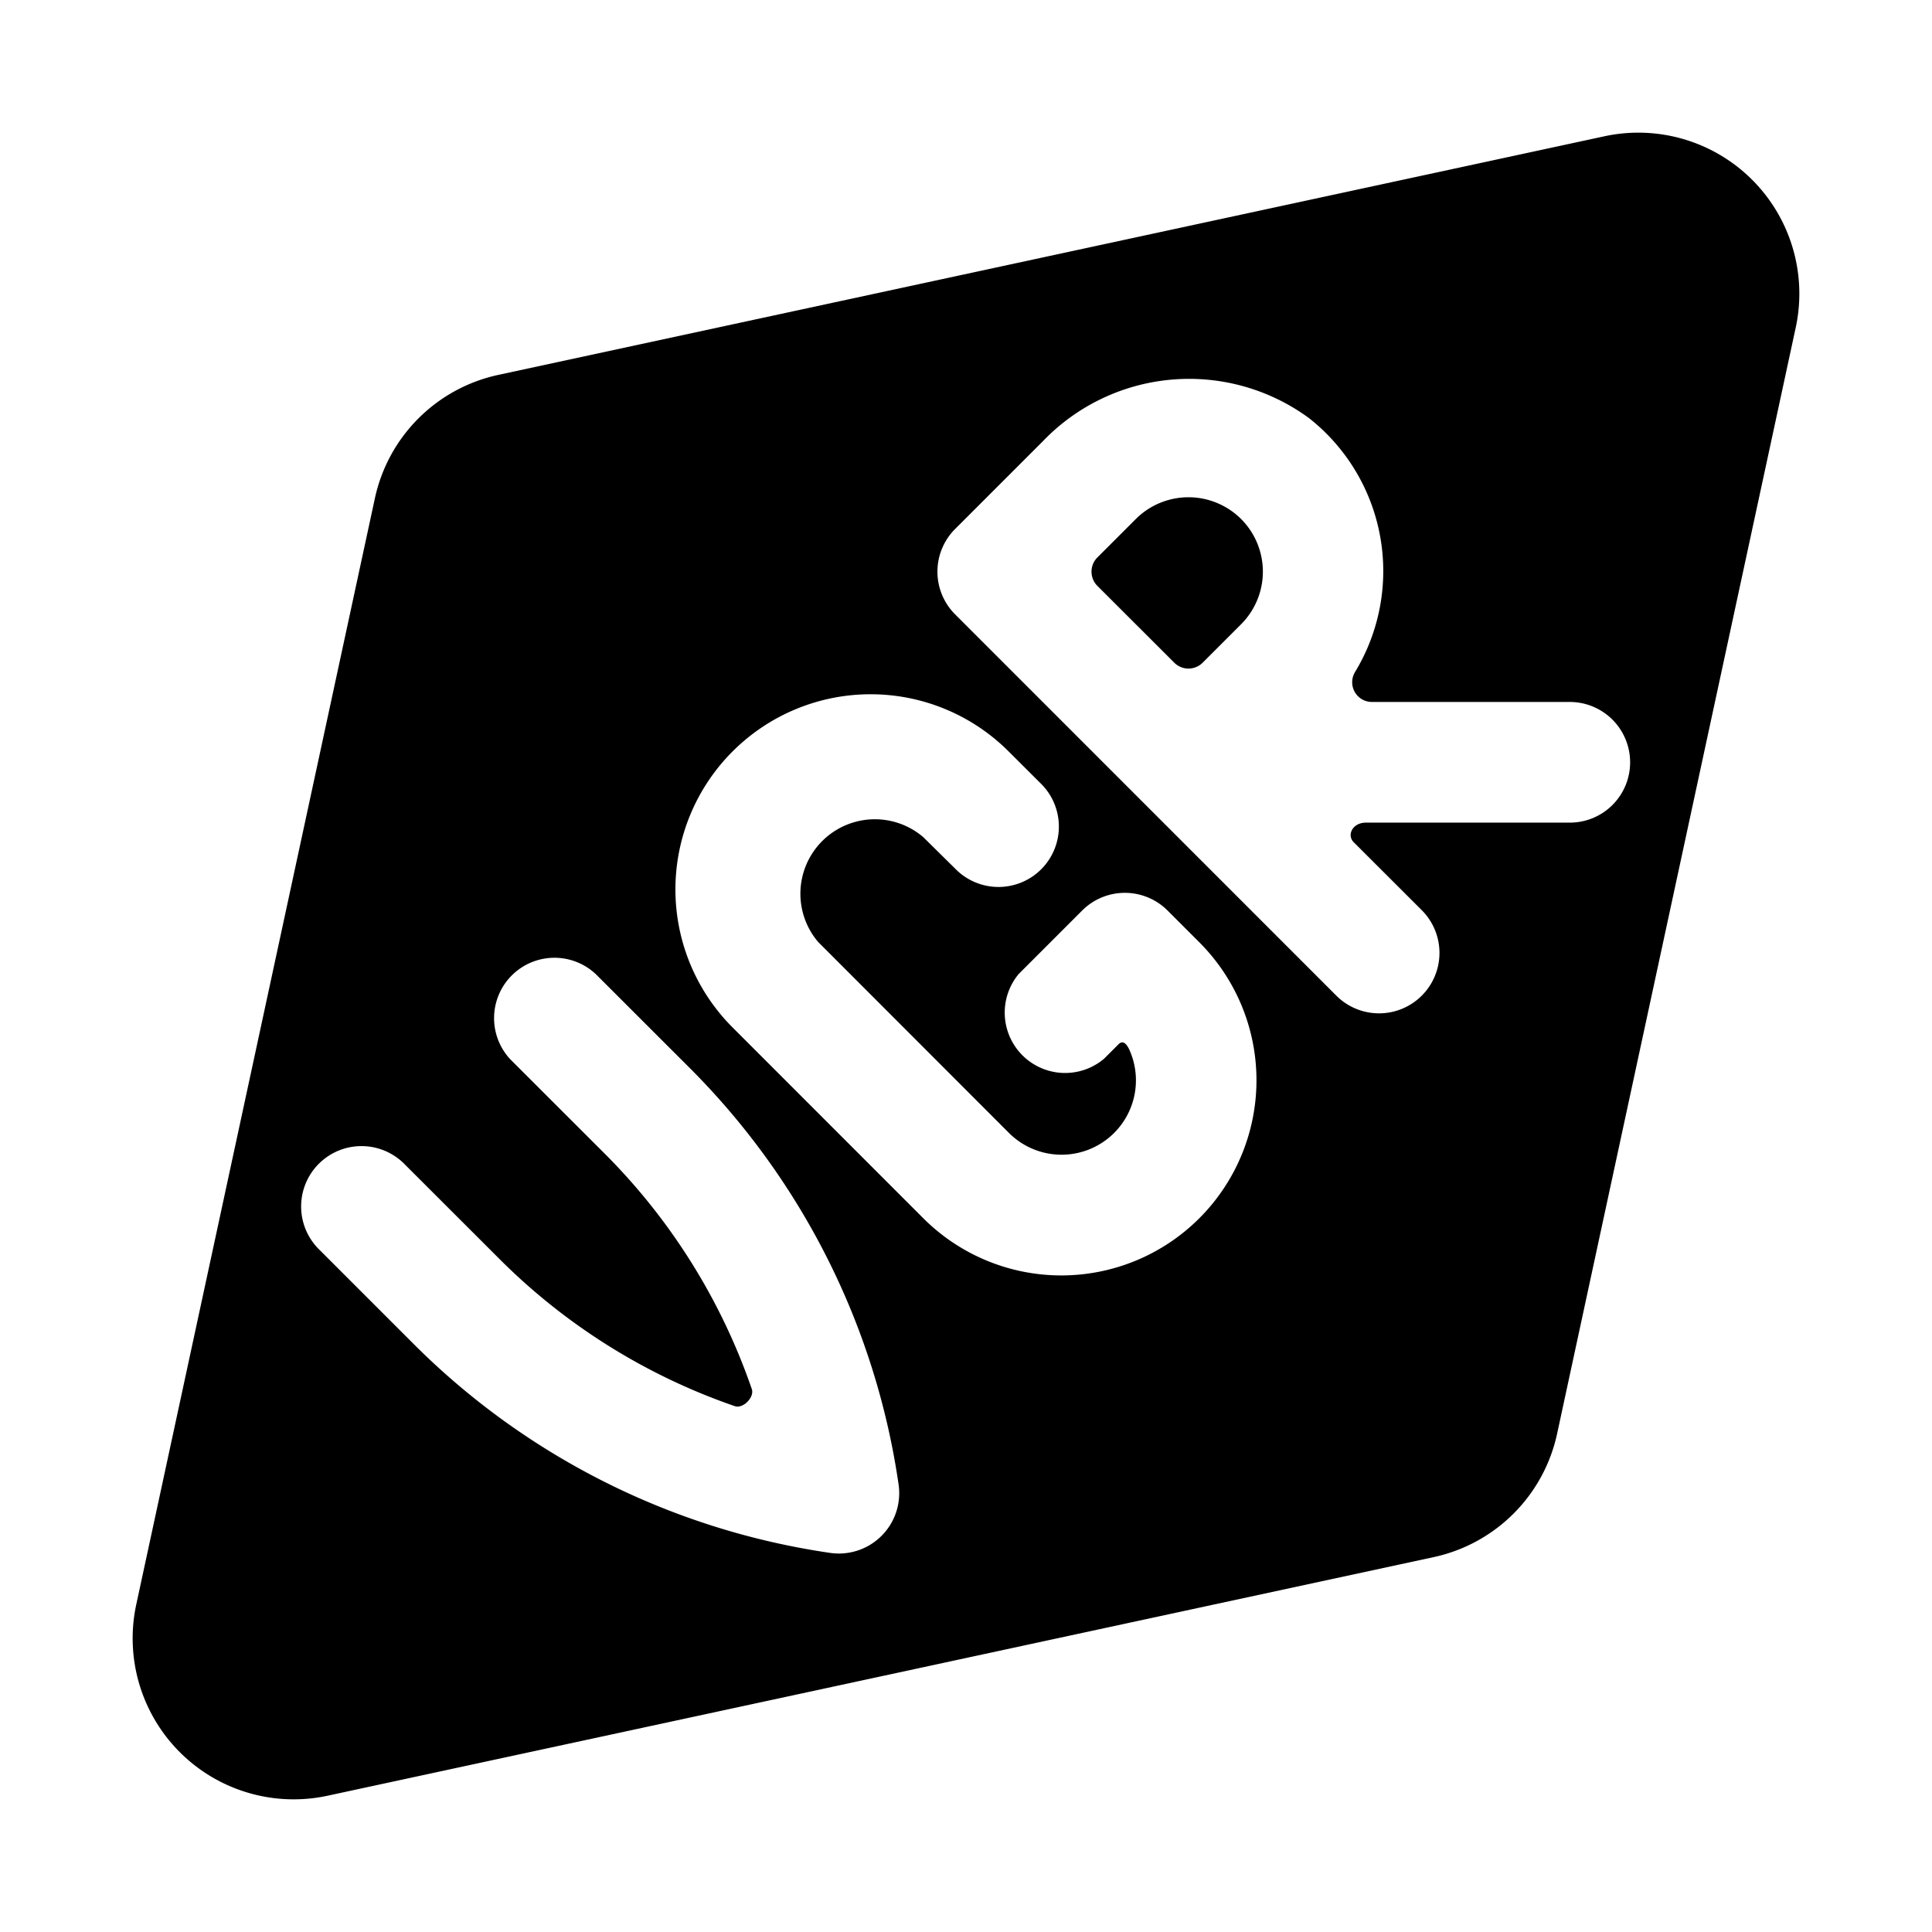 <svg id="Bold" xmlns="http://www.w3.org/2000/svg" viewBox="0 0 24 24"><title>pregnancy-vgr</title><path d="M15.417,6.447a.926.926,0,0,0-1.307,0l-.478.478a.25.25,0,0,0,0,.353l.955.954a.249.249,0,0,0,.353,0l.477-.477A.925.925,0,0,0,15.417,6.447Z"/><path d="M19.93,1.693,6.19,4.657A2,2,0,0,0,4.657,6.19L1.693,19.93A2,2,0,0,0,4.07,22.307l13.74-2.964a2,2,0,0,0,1.533-1.533L22.307,4.07A2,2,0,0,0,19.93,1.693ZM8.583,13.282a9.178,9.178,0,0,1,2.58,5.161.75.75,0,0,1-.848.848,9.187,9.187,0,0,1-5.161-2.58L3.97,15.527a.75.75,0,1,1,1.06-1.061L6.215,15.65a7.666,7.666,0,0,0,2.914,1.818c.1.035.246-.11.21-.213a7.666,7.666,0,0,0-1.816-2.913L6.338,13.158A.75.75,0,0,1,7.4,12.1Zm4.342-3.553a.75.75,0,1,1-1.061,1.06L11.47,10.4A.925.925,0,0,0,10.162,11.7L12.53,14.07a.924.924,0,0,0,1.512-1c-.022-.055-.074-.168-.145-.1l-.182.182A.75.75,0,0,1,12.654,12.1l.789-.789a.75.75,0,0,1,1.061,0l.394.394a2.424,2.424,0,1,1-3.428,3.429L9.1,12.763A2.424,2.424,0,1,1,12.53,9.335Zm7.325-.26a.749.749,0,0,1-.75.75H16.968c-.166,0-.24.154-.153.242l.847.846A.75.75,0,0,1,16.6,12.368L11.865,7.632a.75.75,0,0,1,0-1.061l1.089-1.089a2.518,2.518,0,0,1,3.307-.288,2.418,2.418,0,0,1,.57,3.157.245.245,0,0,0,.215.369H19.5A.75.75,0,0,1,20.25,9.469Z"/></svg>